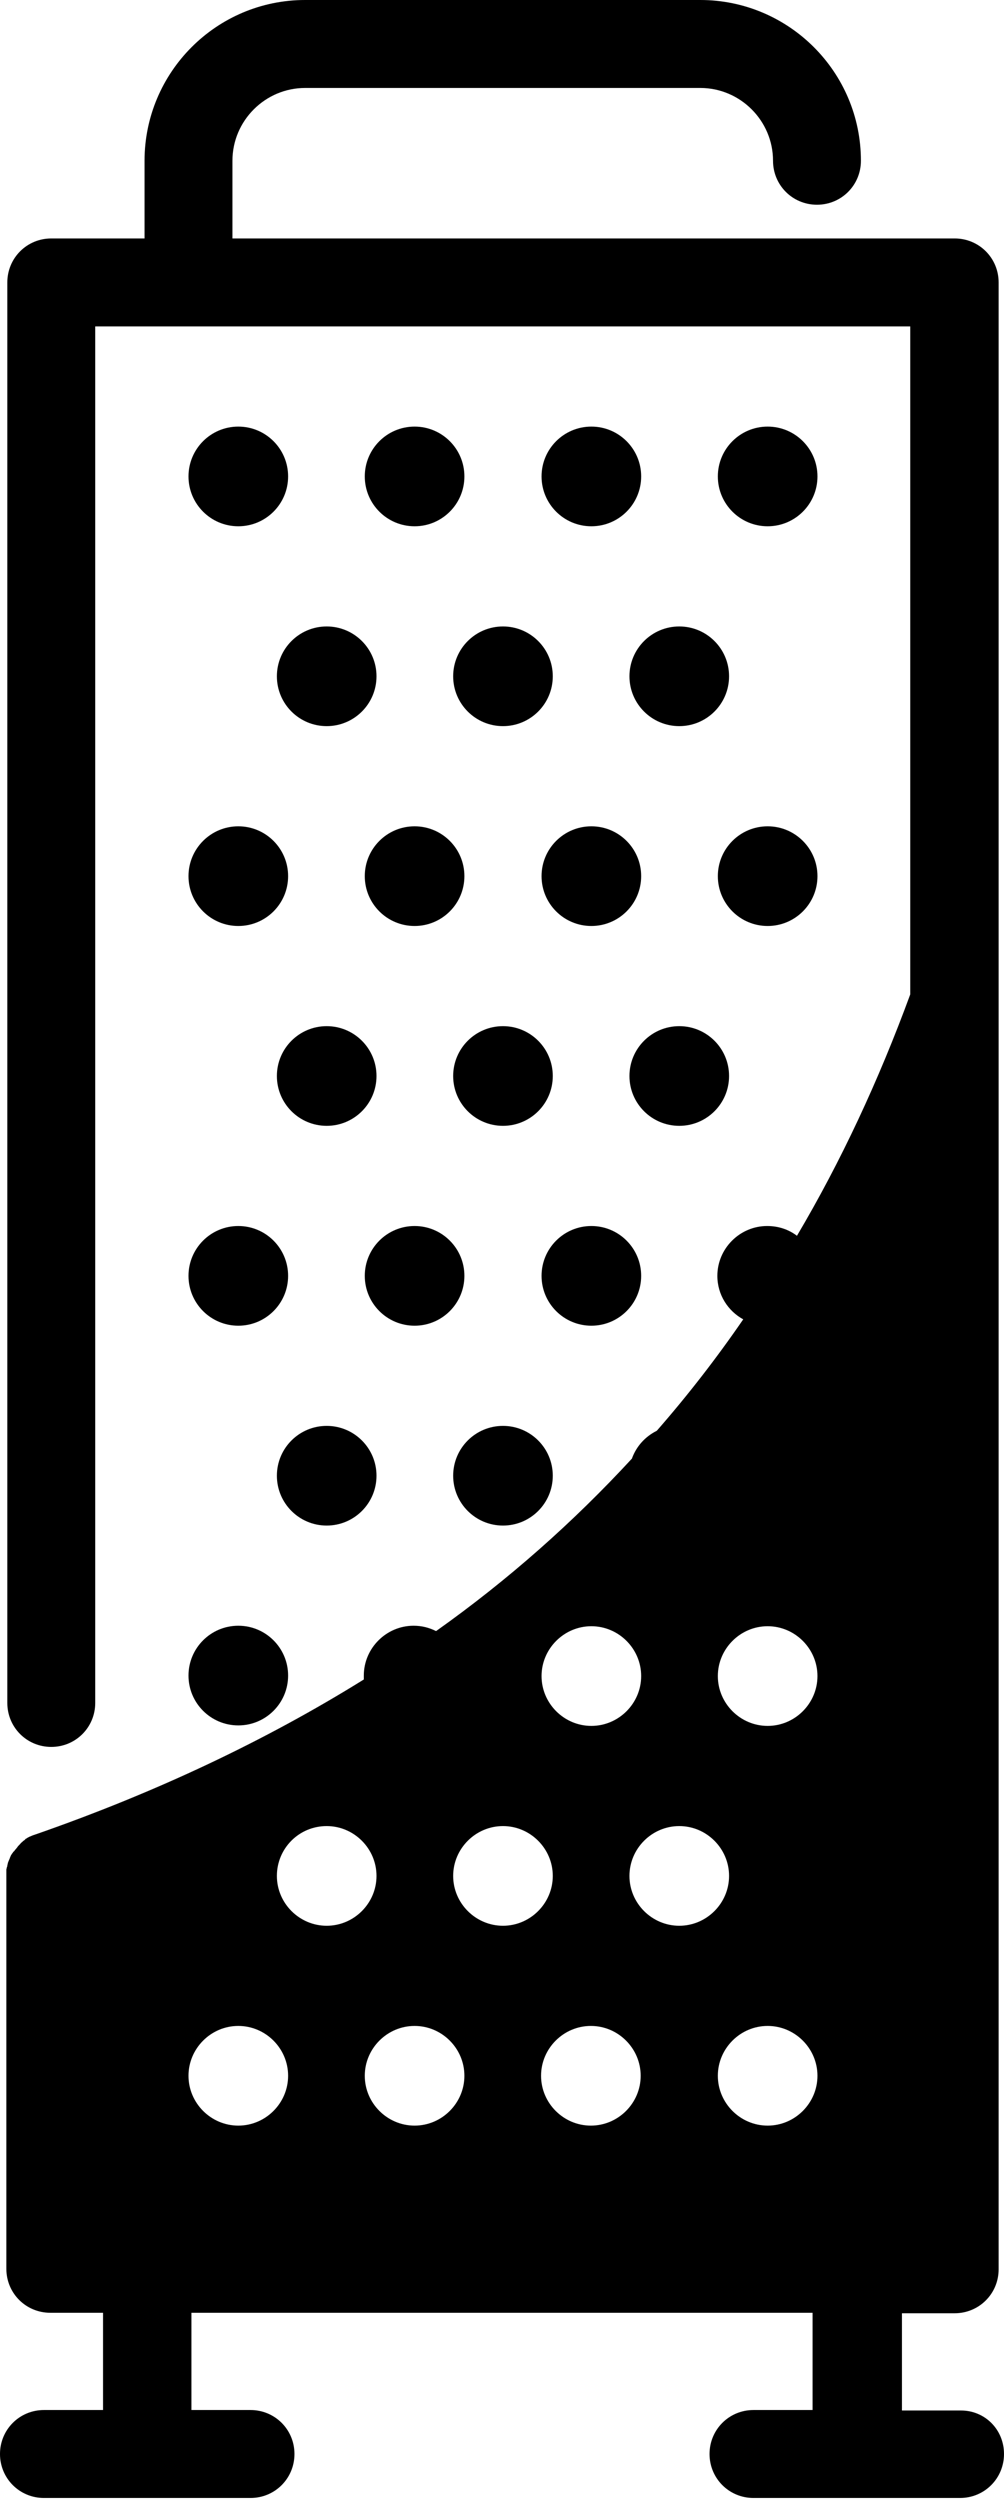 <svg width="86" height="214" viewBox="0 0 86 214" fill="none" xmlns="http://www.w3.org/2000/svg">
<path d="M82.319 206.341H77.258V198.017H81.775C83.867 198.017 85.54 196.344 85.54 194.253V85.833V24.177C85.54 22.086 83.867 20.412 81.775 20.412H19.91V13.762C19.91 10.332 22.713 7.529 26.143 7.529H59.983C63.412 7.529 66.215 10.332 66.215 13.762C66.215 15.853 67.888 17.526 69.98 17.526C72.071 17.526 73.744 15.853 73.744 13.762C73.744 6.149 67.553 0 59.983 0H26.143C18.53 0 12.381 6.191 12.381 13.762V20.412H4.392C2.301 20.412 0.627 22.086 0.627 24.177V145.773C0.627 147.865 2.301 149.538 4.392 149.538C6.483 149.538 8.157 147.865 8.157 145.773V27.942H77.969V85.122C75.25 92.525 72.029 99.427 68.265 105.785C67.553 105.241 66.675 104.948 65.713 104.948C63.371 104.948 61.447 106.873 61.447 109.215C61.447 110.846 62.367 112.227 63.663 112.938C61.363 116.284 58.895 119.463 56.26 122.475C55.256 122.977 54.503 123.813 54.127 124.859C49.107 130.297 43.544 135.232 37.353 139.624C36.767 139.332 36.14 139.164 35.429 139.164C33.087 139.164 31.163 141.089 31.163 143.431C31.163 143.556 31.163 143.64 31.163 143.766C22.755 148.994 13.385 153.428 3.054 157.025C3.012 157.025 2.97 157.067 2.928 157.067C2.886 157.067 2.844 157.109 2.803 157.109C2.719 157.151 2.593 157.193 2.51 157.234C2.468 157.234 2.468 157.276 2.426 157.276C2.342 157.318 2.301 157.36 2.217 157.402C2.175 157.402 2.175 157.444 2.133 157.485C2.091 157.527 2.008 157.569 1.966 157.611C1.924 157.653 1.924 157.653 1.882 157.695C1.799 157.736 1.757 157.82 1.715 157.862L1.673 157.904C1.589 157.987 1.506 158.071 1.464 158.155L1.422 158.196C1.38 158.28 1.297 158.322 1.255 158.406C1.213 158.447 1.213 158.489 1.171 158.489C1.129 158.531 1.088 158.615 1.046 158.657C1.004 158.698 1.004 158.74 0.962 158.782C0.92 158.824 0.92 158.908 0.878 158.949C0.878 158.991 0.837 159.033 0.837 159.075C0.795 159.159 0.753 159.284 0.711 159.368C0.711 159.41 0.669 159.451 0.669 159.493C0.669 159.577 0.627 159.619 0.627 159.702C0.627 159.744 0.627 159.786 0.586 159.828C0.586 159.911 0.544 159.995 0.544 160.037C0.544 160.079 0.544 160.121 0.544 160.162C0.544 160.288 0.544 160.372 0.544 160.497V194.211C0.544 196.303 2.217 197.976 4.308 197.976H8.826V206.3H3.765C1.673 206.3 0 207.973 0 210.064C0 212.156 1.673 213.829 3.765 213.829H21.458C23.55 213.829 25.223 212.156 25.223 210.064C25.223 207.973 23.55 206.3 21.458 206.3H16.397V197.976H69.603V206.3H64.542C62.45 206.3 60.777 207.973 60.777 210.064C60.777 212.156 62.45 213.829 64.542 213.829H82.235C84.327 213.829 86 212.156 86 210.064C86 207.973 84.369 206.341 82.319 206.341ZM39.779 177.689C39.779 180.031 37.855 181.955 35.513 181.955C33.17 181.955 31.246 180.031 31.246 177.689C31.246 175.346 33.17 173.422 35.513 173.422C37.855 173.422 39.779 175.346 39.779 177.689ZM58.184 156.314C60.526 156.314 62.45 158.238 62.45 160.581C62.45 162.923 60.526 164.847 58.184 164.847C55.841 164.847 53.917 162.923 53.917 160.581C53.917 158.238 55.841 156.314 58.184 156.314ZM65.755 173.422C68.097 173.422 70.021 175.346 70.021 177.689C70.021 180.031 68.097 181.955 65.755 181.955C63.413 181.955 61.488 180.031 61.488 177.689C61.488 175.346 63.413 173.422 65.755 173.422ZM54.879 177.689C54.879 180.031 52.955 181.955 50.613 181.955C48.27 181.955 46.346 180.031 46.346 177.689C46.346 175.346 48.27 173.422 50.613 173.422C52.955 173.422 54.879 175.346 54.879 177.689ZM65.755 139.206C68.097 139.206 70.021 141.13 70.021 143.473C70.021 145.815 68.097 147.739 65.755 147.739C63.413 147.739 61.488 145.815 61.488 143.473C61.488 141.13 63.413 139.206 65.755 139.206ZM50.655 139.206C52.997 139.206 54.921 141.13 54.921 143.473C54.921 145.815 52.997 147.739 50.655 147.739C48.312 147.739 46.388 145.815 46.388 143.473C46.388 141.13 48.312 139.206 50.655 139.206ZM43.084 156.314C45.426 156.314 47.35 158.238 47.35 160.581C47.35 162.923 45.426 164.847 43.084 164.847C40.741 164.847 38.817 162.923 38.817 160.581C38.817 158.238 40.741 156.314 43.084 156.314ZM27.983 156.314C30.326 156.314 32.25 158.238 32.25 160.581C32.25 162.923 30.326 164.847 27.983 164.847C25.641 164.847 23.717 162.923 23.717 160.581C23.717 158.238 25.599 156.314 27.983 156.314ZM20.413 173.422C22.755 173.422 24.679 175.346 24.679 177.689C24.679 180.031 22.755 181.955 20.413 181.955C18.07 181.955 16.146 180.031 16.146 177.689C16.146 175.346 18.07 173.422 20.413 173.422Z" fill="black"/>
<path d="M20.413 45.05C22.769 45.05 24.679 43.139 24.679 40.783C24.679 38.427 22.769 36.517 20.413 36.517C18.056 36.517 16.146 38.427 16.146 40.783C16.146 43.139 18.056 45.05 20.413 45.05Z" fill="black"/>
<path d="M20.413 79.266C22.769 79.266 24.679 77.356 24.679 74.999C24.679 72.643 22.769 70.733 20.413 70.733C18.056 70.733 16.146 72.643 16.146 74.999C16.146 77.356 18.056 79.266 20.413 79.266Z" fill="black"/>
<path d="M20.413 113.482C22.769 113.482 24.679 111.571 24.679 109.215C24.679 106.859 22.769 104.948 20.413 104.948C18.056 104.948 16.146 106.859 16.146 109.215C16.146 111.571 18.056 113.482 20.413 113.482Z" fill="black"/>
<path d="M20.413 147.697C22.769 147.697 24.679 145.787 24.679 143.431C24.679 141.075 22.769 139.164 20.413 139.164C18.056 139.164 16.146 141.075 16.146 143.431C16.146 145.787 18.056 147.697 20.413 147.697Z" fill="black"/>
<path d="M35.513 45.05C37.869 45.05 39.779 43.139 39.779 40.783C39.779 38.427 37.869 36.517 35.513 36.517C33.156 36.517 31.246 38.427 31.246 40.783C31.246 43.139 33.156 45.05 35.513 45.05Z" fill="black"/>
<path d="M35.513 79.266C37.869 79.266 39.779 77.356 39.779 74.999C39.779 72.643 37.869 70.733 35.513 70.733C33.156 70.733 31.246 72.643 31.246 74.999C31.246 77.356 33.156 79.266 35.513 79.266Z" fill="black"/>
<path d="M35.513 113.482C37.869 113.482 39.779 111.571 39.779 109.215C39.779 106.859 37.869 104.948 35.513 104.948C33.156 104.948 31.246 106.859 31.246 109.215C31.246 111.571 33.156 113.482 35.513 113.482Z" fill="black"/>
<path d="M50.655 45.05C53.011 45.05 54.921 43.139 54.921 40.783C54.921 38.427 53.011 36.517 50.655 36.517C48.298 36.517 46.388 38.427 46.388 40.783C46.388 43.139 48.298 45.05 50.655 45.05Z" fill="black"/>
<path d="M50.655 79.266C53.011 79.266 54.921 77.356 54.921 74.999C54.921 72.643 53.011 70.733 50.655 70.733C48.298 70.733 46.388 72.643 46.388 74.999C46.388 77.356 48.298 79.266 50.655 79.266Z" fill="black"/>
<path d="M50.655 113.482C53.011 113.482 54.921 111.571 54.921 109.215C54.921 106.859 53.011 104.948 50.655 104.948C48.298 104.948 46.388 106.859 46.388 109.215C46.388 111.571 48.298 113.482 50.655 113.482Z" fill="black"/>
<path d="M27.983 62.158C30.34 62.158 32.25 60.248 32.25 57.891C32.25 55.535 30.34 53.625 27.983 53.625C25.627 53.625 23.717 55.535 23.717 57.891C23.717 60.248 25.627 62.158 27.983 62.158Z" fill="black"/>
<path d="M27.983 96.373C30.34 96.373 32.25 94.463 32.25 92.107C32.25 89.751 30.34 87.84 27.983 87.84C25.627 87.84 23.717 89.751 23.717 92.107C23.717 94.463 25.627 96.373 27.983 96.373Z" fill="black"/>
<path d="M27.983 130.59C30.34 130.59 32.25 128.679 32.25 126.323C32.25 123.967 30.34 122.057 27.983 122.057C25.627 122.057 23.717 123.967 23.717 126.323C23.717 128.679 25.627 130.59 27.983 130.59Z" fill="black"/>
<path d="M43.084 62.158C45.44 62.158 47.35 60.248 47.35 57.891C47.35 55.535 45.44 53.625 43.084 53.625C40.727 53.625 38.817 55.535 38.817 57.891C38.817 60.248 40.727 62.158 43.084 62.158Z" fill="black"/>
<path d="M43.084 96.373C45.44 96.373 47.35 94.463 47.35 92.107C47.35 89.751 45.44 87.84 43.084 87.84C40.727 87.84 38.817 89.751 38.817 92.107C38.817 94.463 40.727 96.373 43.084 96.373Z" fill="black"/>
<path d="M43.084 130.59C45.44 130.59 47.35 128.679 47.35 126.323C47.35 123.967 45.44 122.057 43.084 122.057C40.727 122.057 38.817 123.967 38.817 126.323C38.817 128.679 40.727 130.59 43.084 130.59Z" fill="black"/>
<path d="M58.184 62.158C60.54 62.158 62.45 60.248 62.45 57.891C62.45 55.535 60.54 53.625 58.184 53.625C55.828 53.625 53.917 55.535 53.917 57.891C53.917 60.248 55.828 62.158 58.184 62.158Z" fill="black"/>
<path d="M58.184 96.373C60.54 96.373 62.45 94.463 62.45 92.107C62.45 89.751 60.54 87.84 58.184 87.84C55.828 87.84 53.917 89.751 53.917 92.107C53.917 94.463 55.828 96.373 58.184 96.373Z" fill="black"/>
<path d="M65.755 45.05C68.111 45.05 70.022 43.139 70.022 40.783C70.022 38.427 68.111 36.517 65.755 36.517C63.399 36.517 61.488 38.427 61.488 40.783C61.488 43.139 63.399 45.05 65.755 45.05Z" fill="black"/>
<path d="M65.755 79.266C68.111 79.266 70.022 77.356 70.022 74.999C70.022 72.643 68.111 70.733 65.755 70.733C63.399 70.733 61.488 72.643 61.488 74.999C61.488 77.356 63.399 79.266 65.755 79.266Z" fill="black"/>
</svg>
